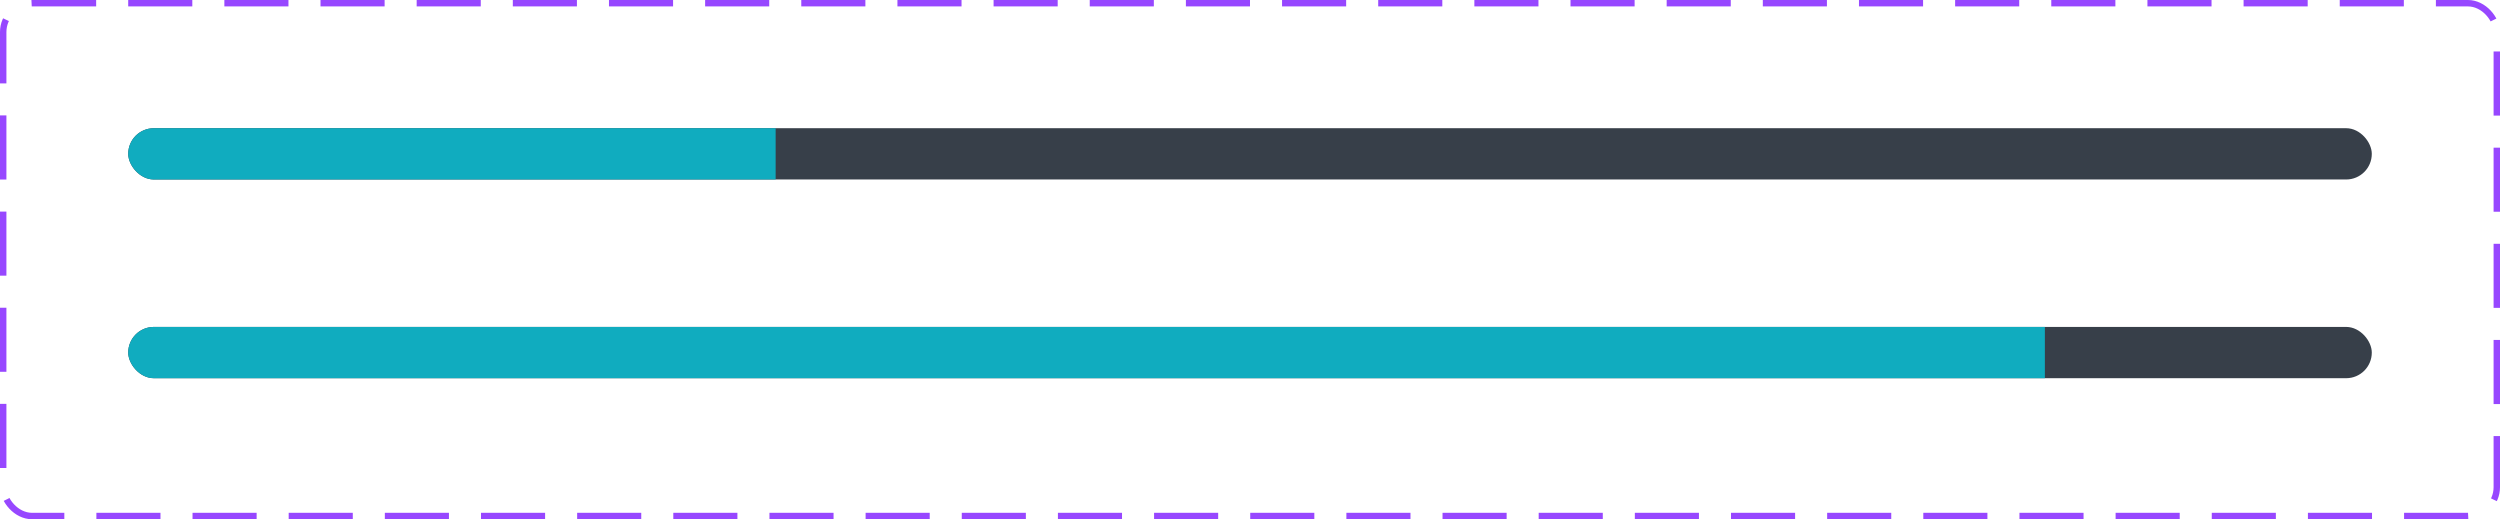 <svg width="390" height="81" viewBox="0 0 390 81" fill="none" xmlns="http://www.w3.org/2000/svg">
<g clip-path="url(#clip0_4647_181552)">
<rect x="20" y="20" width="350" height="8" fill="#373F49"/>
<rect x="20" y="20" width="101" height="8" fill="#10ACBF"/>
</g>
<g clip-path="url(#clip1_4647_181552)">
<rect x="20" y="51" width="350" height="8" fill="#373F49"/>
<rect x="20" y="51" width="299" height="8" fill="#10ACBF"/>
</g>
<rect x="0.5" y="0.5" width="389" height="80" rx="4.5" stroke="#9747FF" stroke-dasharray="10 5"/>
<defs>
<clipPath id="clip0_4647_181552">
<rect x="20" y="20" width="350" height="8" rx="4" fill="white"/>
</clipPath>
<clipPath id="clip1_4647_181552">
<rect x="20" y="51" width="350" height="8" rx="4" fill="white"/>
</clipPath>
</defs>
</svg>
